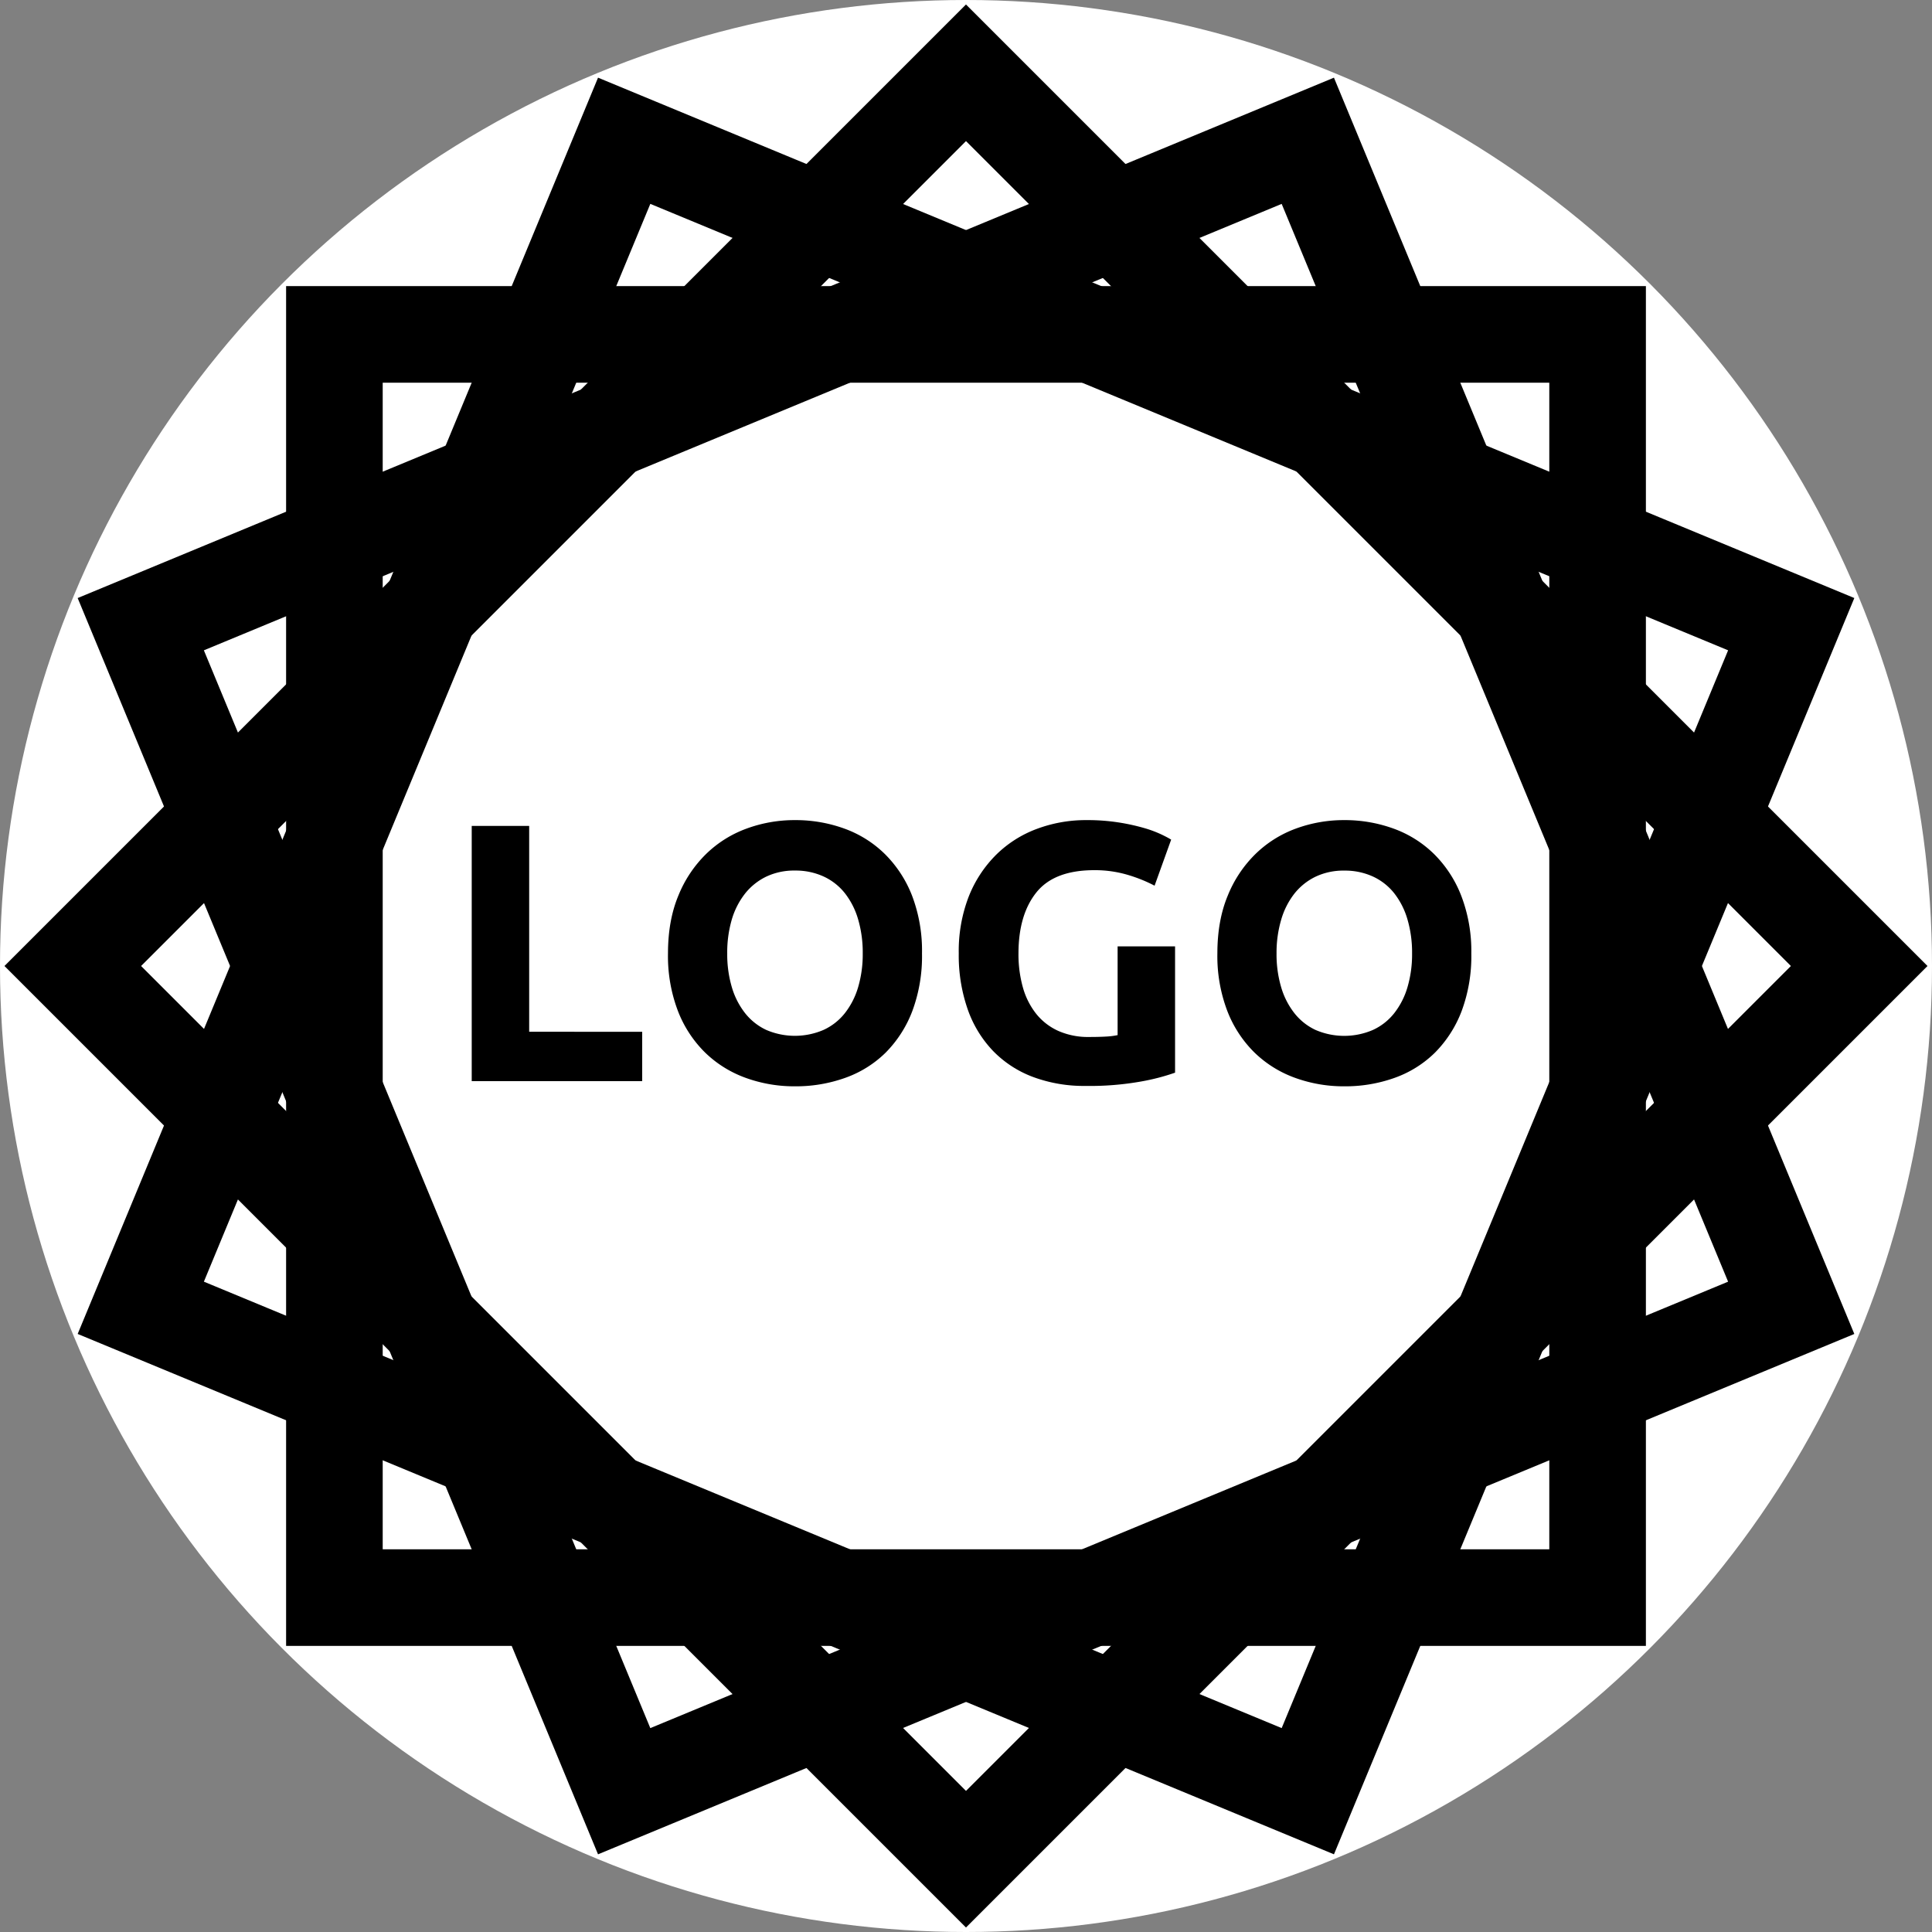 <svg id="レイヤー_1" data-name="レイヤー 1" xmlns="http://www.w3.org/2000/svg" viewBox="0 0 800 800"><rect x="0" y="0" width="800" height="800" fill="#808080" stroke="none"/><defs><style>.cls-1{fill:#fff;}.cls-2{fill:none;stroke:#000;stroke-miterlimit:10;stroke-width:40px;}</style></defs><circle class="cls-1" cx="400" cy="400" r="400"/><path d="M265.92,427.25v20.43H195.33V342h23.79v85.22Z"/><path d="M381.78,394.78a65.07,65.07,0,0,1-4,23.86,49.15,49.15,0,0,1-11.05,17.23A45.52,45.52,0,0,1,350,446.31a60.66,60.66,0,0,1-20.81,3.51,59,59,0,0,1-20.43-3.51A46.94,46.94,0,0,1,292,435.87a48.79,48.79,0,0,1-11.28-17.23,63.8,63.8,0,0,1-4.12-23.86q0-13.57,4.27-23.86a50.65,50.65,0,0,1,11.51-17.3,47.17,47.17,0,0,1,16.77-10.52,57.51,57.51,0,0,1,20.05-3.51,59,59,0,0,1,20.42,3.51,46.31,46.31,0,0,1,16.77,10.52,49.61,49.61,0,0,1,11.29,17.3A64,64,0,0,1,381.78,394.78Zm-80.65,0a48,48,0,0,0,1.91,14,31.91,31.91,0,0,0,5.49,10.75,24.25,24.25,0,0,0,8.76,6.94,30,30,0,0,0,23.71,0,24,24,0,0,0,8.84-6.94,31.91,31.91,0,0,0,5.49-10.75,48,48,0,0,0,1.91-14,48.82,48.82,0,0,0-1.91-14.1,31.94,31.94,0,0,0-5.49-10.83,24.1,24.1,0,0,0-8.84-6.93,27.72,27.72,0,0,0-11.81-2.44,26.89,26.89,0,0,0-11.9,2.51,25.22,25.22,0,0,0-8.76,7A31.94,31.94,0,0,0,303,380.83,48.26,48.26,0,0,0,301.13,394.78Z"/><path d="M453.13,360.32q-16.62,0-24,9.23t-7.4,25.23a50.65,50.65,0,0,0,1.83,14.1,31,31,0,0,0,5.49,10.9,24.75,24.75,0,0,0,9.15,7.09A30.44,30.44,0,0,0,451,429.39q4,0,6.78-.16a31.24,31.24,0,0,0,5-.61V391.88h23.79v52.29a89.28,89.28,0,0,1-13.72,3.59,120.69,120.69,0,0,1-23.33,1.9A60.56,60.56,0,0,1,427.9,446a45,45,0,0,1-16.54-10.67,47.44,47.44,0,0,1-10.6-17.23A67.6,67.6,0,0,1,397,394.78a62.55,62.55,0,0,1,4.11-23.48A50.68,50.68,0,0,1,412.42,354a47.51,47.51,0,0,1,16.85-10.75,57.91,57.91,0,0,1,20.66-3.66,83.64,83.64,0,0,1,13.49,1,86.11,86.11,0,0,1,10.37,2.29,47.26,47.26,0,0,1,7.16,2.67q2.82,1.36,4,2.13l-6.86,19.06a61.91,61.91,0,0,0-11.2-4.5A47.7,47.7,0,0,0,453.13,360.32Z"/><path d="M609.24,394.78a65.07,65.07,0,0,1-4,23.86,49.15,49.15,0,0,1-11.05,17.23,45.52,45.52,0,0,1-16.69,10.44,60.66,60.66,0,0,1-20.81,3.51,59,59,0,0,1-20.43-3.51,46.94,46.94,0,0,1-16.77-10.44,48.79,48.79,0,0,1-11.28-17.23,63.8,63.8,0,0,1-4.12-23.86q0-13.57,4.27-23.86a50.65,50.65,0,0,1,11.51-17.3A47.17,47.17,0,0,1,536.6,343.1a57.51,57.51,0,0,1,20-3.51,59,59,0,0,1,20.42,3.51,46.31,46.31,0,0,1,16.77,10.52,49.45,49.45,0,0,1,11.28,17.3A63.8,63.8,0,0,1,609.24,394.78Zm-80.65,0a48,48,0,0,0,1.91,14A31.91,31.91,0,0,0,536,419.55a24.17,24.17,0,0,0,8.76,6.94,30,30,0,0,0,23.71,0,24,24,0,0,0,8.84-6.94,31.91,31.91,0,0,0,5.49-10.75,48,48,0,0,0,1.91-14,48.82,48.82,0,0,0-1.91-14.1,31.94,31.94,0,0,0-5.49-10.83,24.1,24.1,0,0,0-8.84-6.93,27.72,27.72,0,0,0-11.81-2.44,26.89,26.89,0,0,0-11.9,2.51,25.13,25.13,0,0,0-8.76,7,31.94,31.94,0,0,0-5.49,10.83A48.26,48.26,0,0,0,528.59,394.78Z"/><rect class="cls-2" x="138.47" y="138.47" width="523.06" height="523.06" transform="translate(-165.69 400) rotate(-45)"/><rect class="cls-2" x="138.47" y="138.47" width="523.06" height="523.06"/><rect class="cls-2" x="138.47" y="138.47" width="523.06" height="523.06" transform="translate(-122.63 183.52) rotate(-22.5)"/><rect class="cls-2" x="138.47" y="138.47" width="523.06" height="523.06" transform="translate(183.52 -122.63) rotate(22.5)"/></svg>